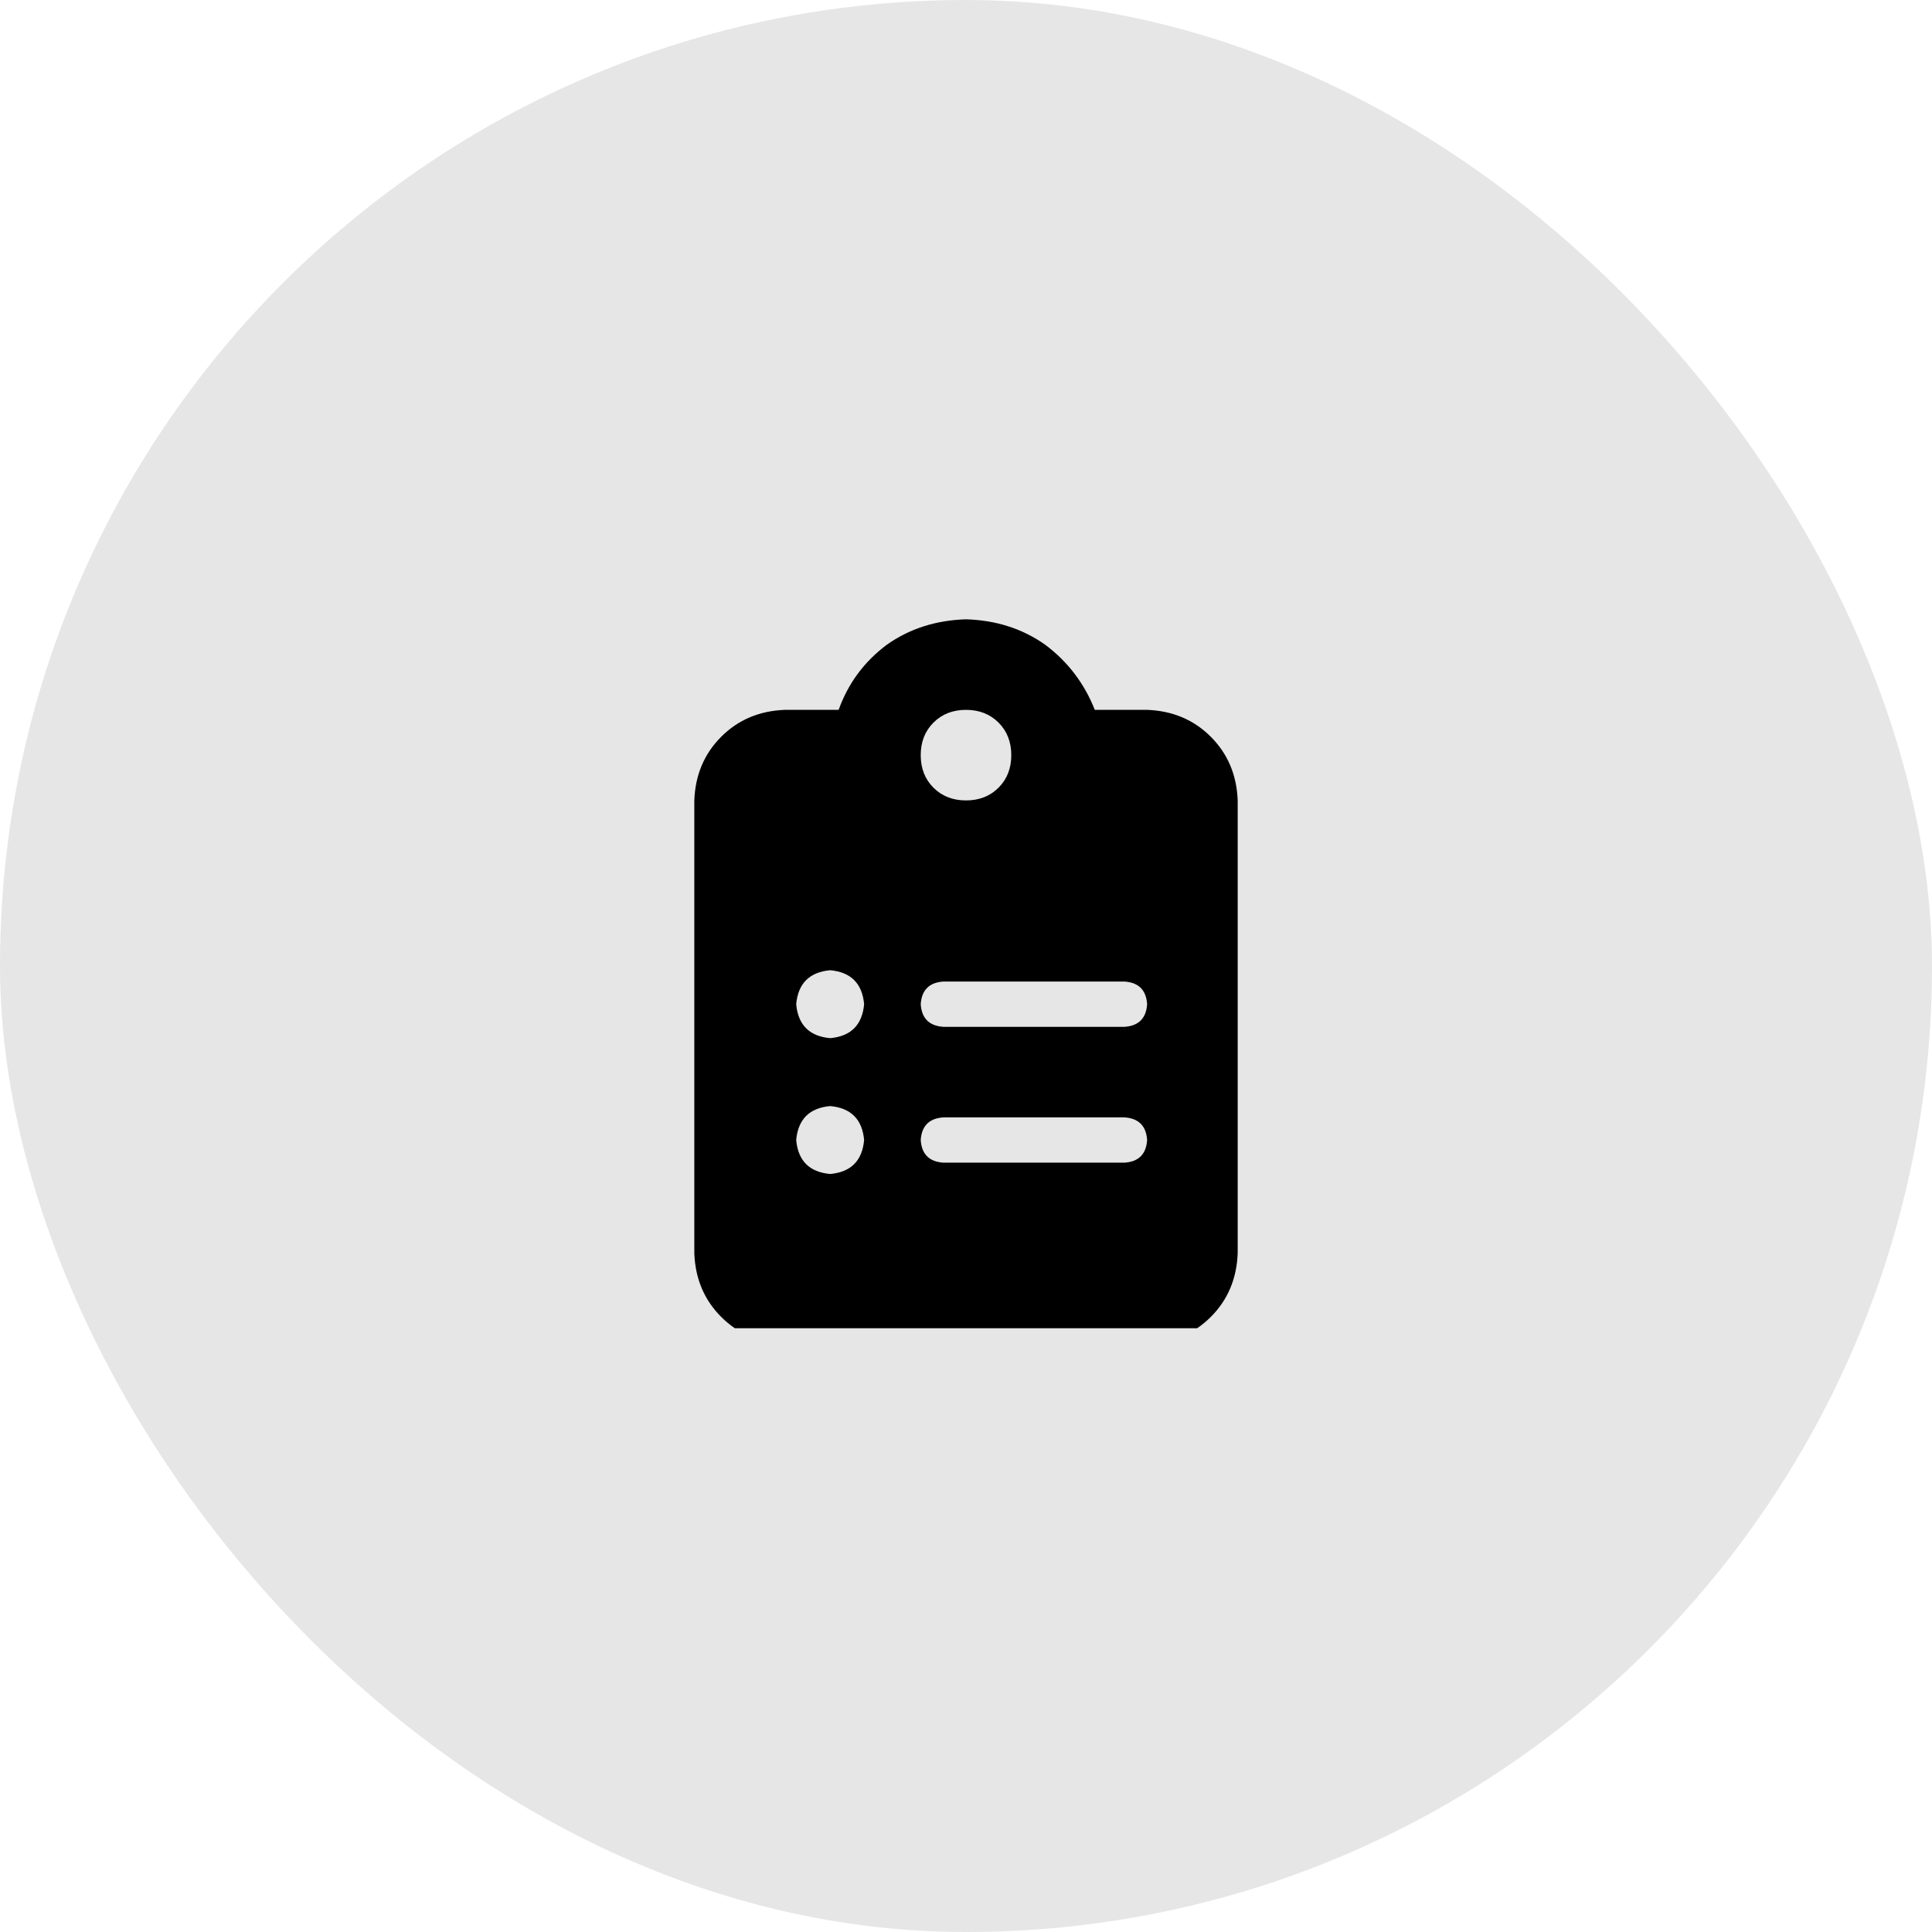 <svg xmlns="http://www.w3.org/2000/svg" xmlns:xlink="http://www.w3.org/1999/xlink" fill="none" version="1.1" width="64" height="64" viewBox="0 0 64 64"><defs><clipPath id="master_svg0_3_1258"><rect x="23" y="20" width="18" height="24" rx="0"/></clipPath></defs><g><rect x="0" y="0" width="64" height="64" rx="32" fill="#000000" fill-opacity="0.1" style="mix-blend-mode:passthrough"/><g><rect x="23" y="16" width="18" height="32" rx="0" fill="#000000" fill-opacity="0" style="mix-blend-mode:passthrough"/><g clip-path="url(#master_svg0_3_1258)"><g transform="matrix(1,0,0,-1,0,89.031)"><g><path d="M32,68.516Q30.5,68.469,29.375,67.672Q28.25,66.828,27.781,65.516L26,65.516Q24.734,65.469,23.891,64.625Q23.047,63.781,23,62.516L23,47.516Q23.047,46.25,23.891,45.406Q24.734,44.562,26,44.516L38,44.516Q39.266,44.562,40.109,45.406Q40.953,46.25,41,47.516L41,62.516Q40.953,63.781,40.109,64.625Q39.266,65.469,38,65.516L36.266,65.516Q35.75,66.828,34.625,67.672Q33.5,68.469,32,68.516ZM32,65.516Q32.656,65.516,33.078,65.094Q33.5,64.672,33.5,64.016Q33.5,63.359,33.078,62.938Q32.656,62.516,32,62.516Q31.344,62.516,30.922,62.938Q30.5,63.359,30.5,64.016Q30.5,64.672,30.922,65.094Q31.344,65.516,32,65.516ZM26.375,55.766Q26.469,56.797,27.5,56.891Q28.531,56.797,28.625,55.766Q28.531,54.734,27.5,54.641Q26.469,54.734,26.375,55.766ZM31.25,56.516L37.25,56.516L31.25,56.516L37.25,56.516Q37.953,56.469,38,55.766Q37.953,55.063,37.25,55.016L31.25,55.016Q30.547,55.063,30.5,55.766Q30.547,56.469,31.25,56.516ZM26.375,51.266Q26.469,52.297,27.5,52.391Q28.531,52.297,28.625,51.266Q28.531,50.234,27.5,50.141Q26.469,50.234,26.375,51.266ZM30.5,51.266Q30.547,51.969,31.25,52.016L37.25,52.016Q37.953,51.969,38,51.266Q37.953,50.563,37.25,50.516L31.25,50.516Q30.547,50.563,30.5,51.266Z" fill="#000000" fill-opacity="1" style="mix-blend-mode:passthrough"/></g></g></g></g></g></svg>